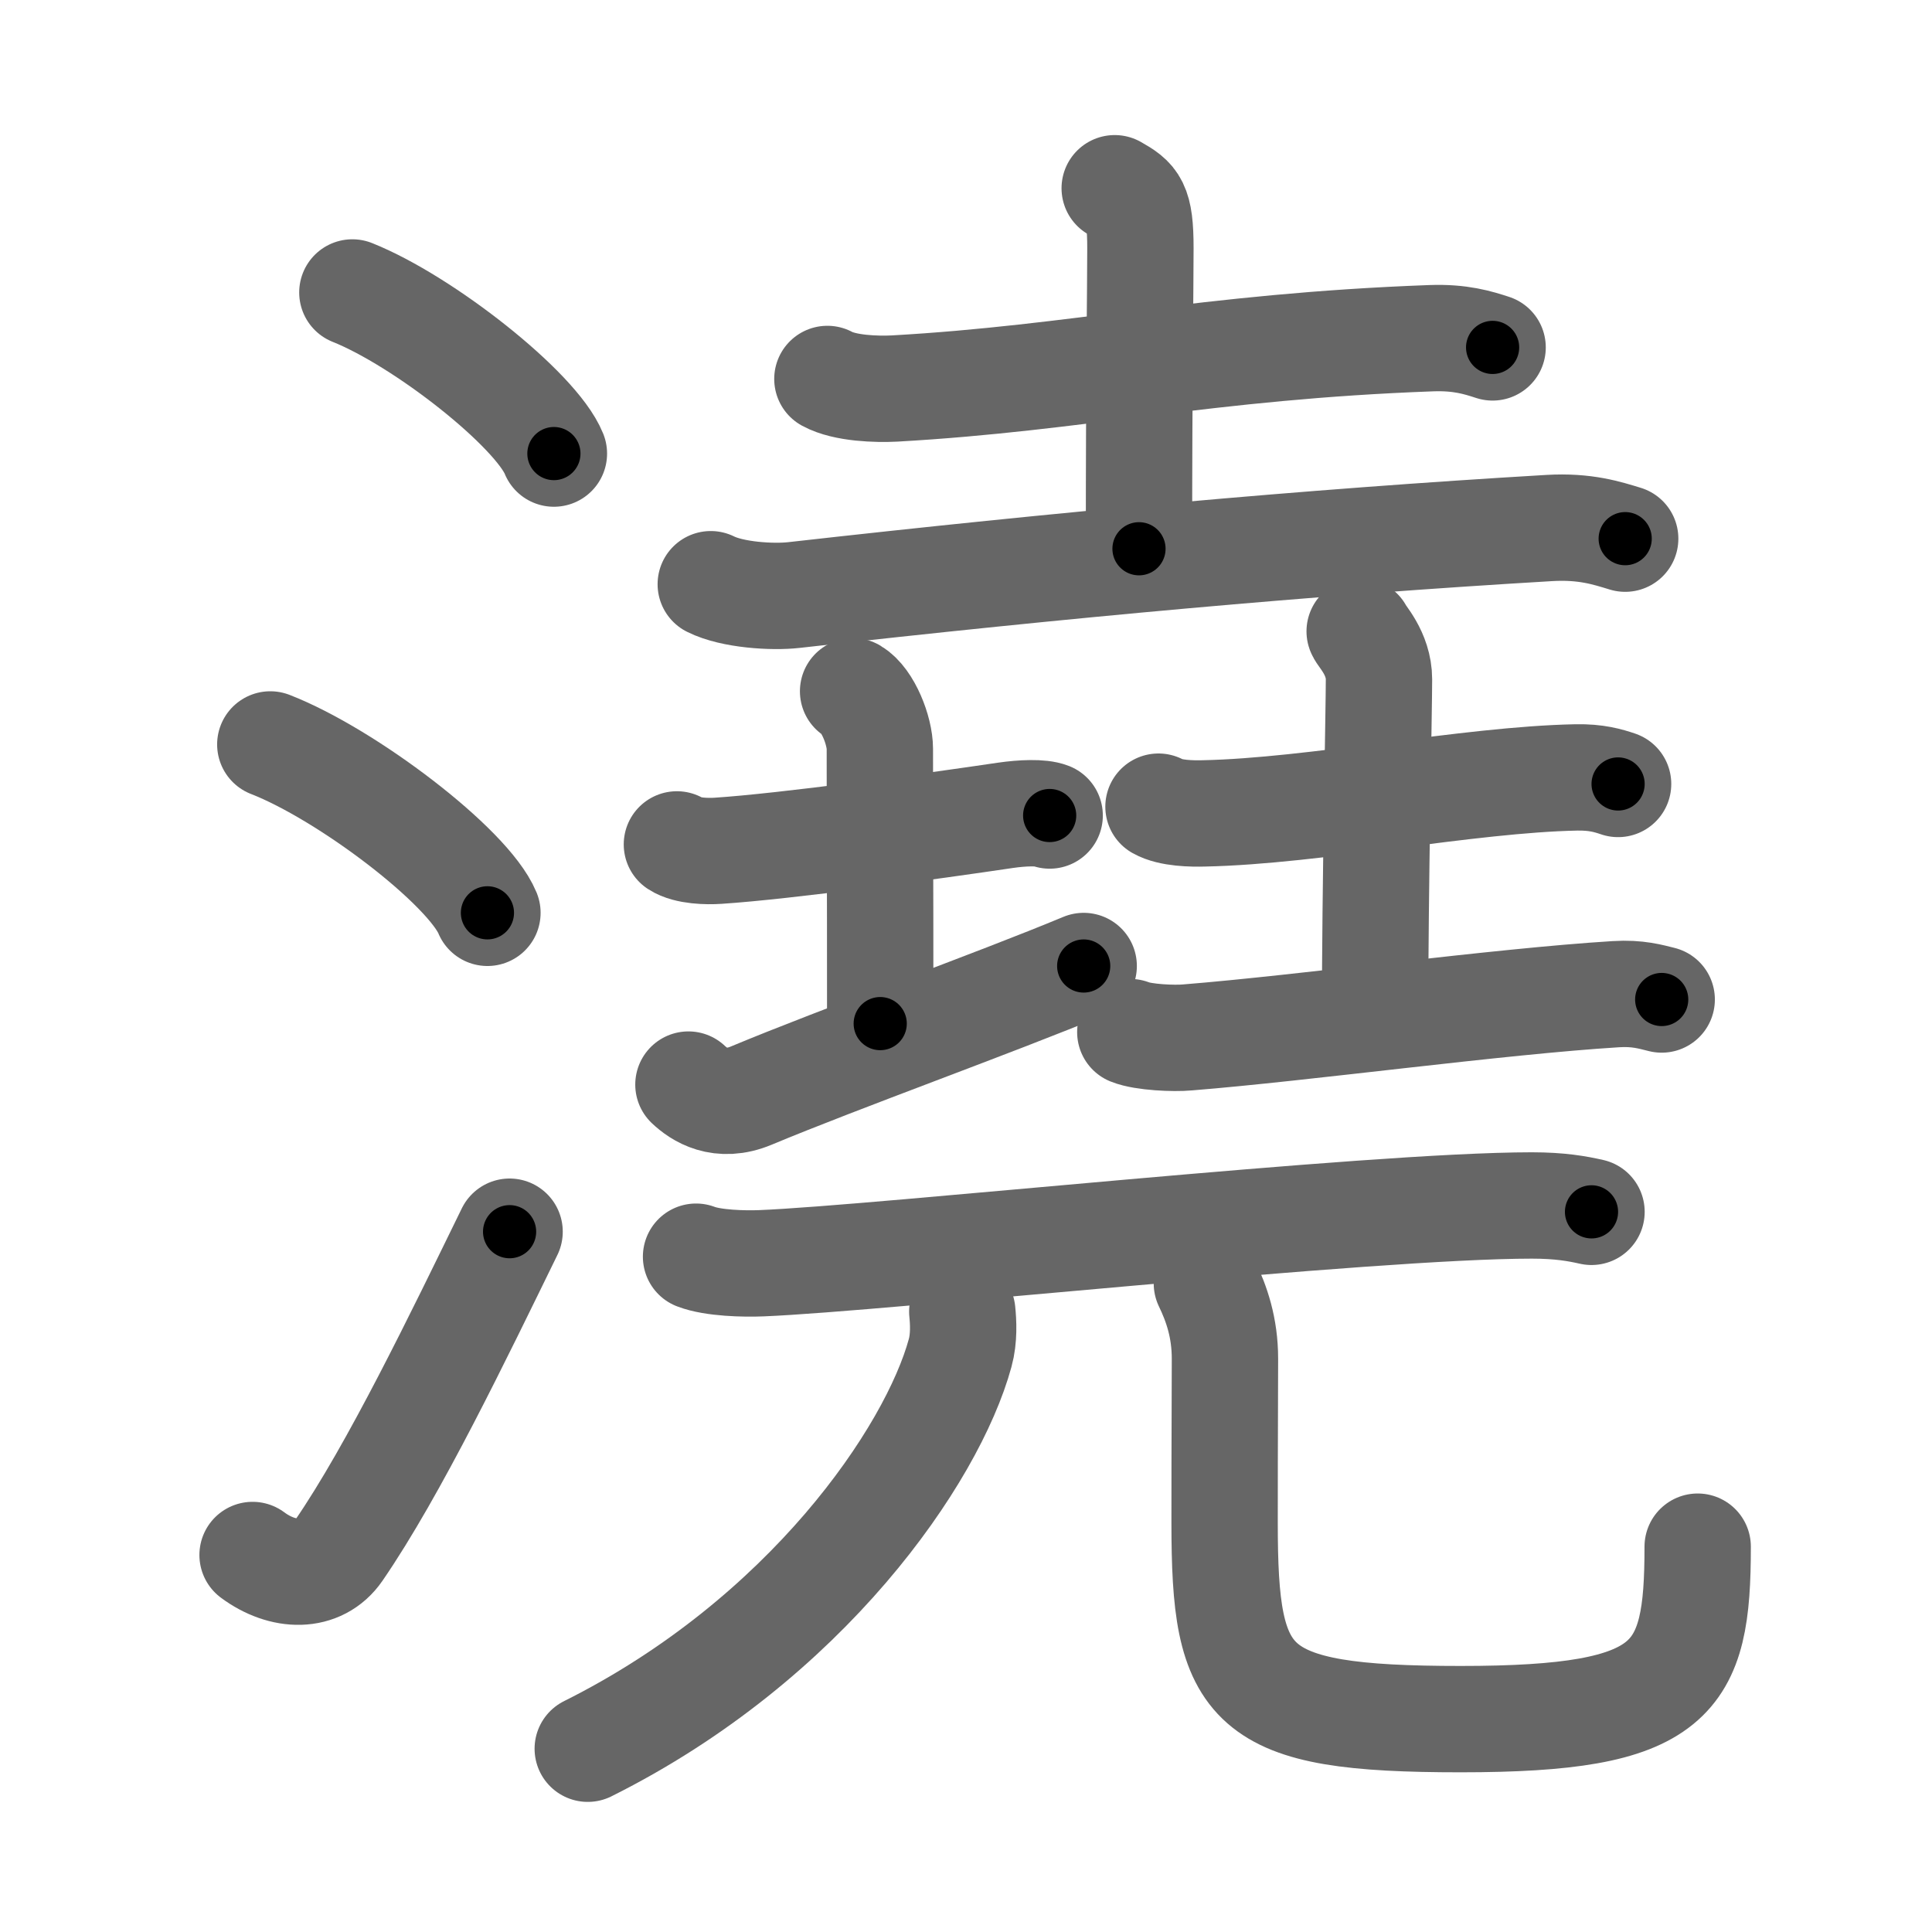 <svg xmlns="http://www.w3.org/2000/svg" viewBox="0 0 109 109" id="6f86"><g fill="none" stroke="#666" stroke-width="6" stroke-linecap="round" stroke-linejoin="round"><g><g><path d="M19.88,16.5c4.01,1.6,10.36,6.6,11.37,9.09" /><path d="M15.25,42c4.32,1.68,11.17,6.89,12.25,9.5" /><path d="M14.25,87.73c1.71,1.27,3.78,1.32,4.86-0.25c3.14-4.57,6.79-12.16,9.64-17.99" /></g><g><g><g><path d="M46.68,21.38c0.99,0.54,2.79,0.59,3.78,0.54c10.45-0.59,17.51-2.37,30.29-2.84c1.64-0.06,2.63,0.25,3.46,0.52" /><path d="M62.89,10.62c1.11,0.63,1.45,0.9,1.45,3.38c0,2.4-0.08,7-0.08,16.96" /><path d="M40.1,32.96c1.22,0.61,3.48,0.75,4.7,0.61c15.18-1.71,29.03-2.98,42.6-3.78c2.04-0.12,3.27,0.29,4.29,0.6" /></g><g><g><path d="M38.19,47.64c0.58,0.38,1.72,0.4,2.31,0.36c3.84-0.25,12.11-1.39,16.22-2c0.96-0.14,2.02-0.18,2.5,0.01" /><path d="M48.13,39c0.84,0.5,1.51,2.23,1.51,3.25c0,7.25,0.02,4.75,0.02,15.5" /><path d="M38.84,61.19c0.59,0.56,1.78,1.36,3.55,0.62c4.93-2.06,13.81-5.25,18.75-7.31" /></g><g><path d="M65.36,45.51c0.67,0.38,1.9,0.4,2.57,0.38c6.23-0.13,14.91-1.91,21.01-2.03c1.12-0.02,1.79,0.18,2.35,0.37" /><path d="M76.71,35.62c0.07,0.23,1.09,1.22,1.09,2.71c0,1.67-0.22,11.92-0.22,18.88" /><path d="M63.77,58.23c0.74,0.3,2.48,0.37,3.22,0.3C73.6,58,84.52,56.5,91.16,56.09c1.23-0.08,1.98,0.15,2.59,0.3" /></g></g></g><g><g><path d="M39.27,70.9c0.96,0.37,2.73,0.41,3.69,0.37c6.71-0.27,34.31-3.26,43.46-3.26c1.6,0,2.57,0.18,3.37,0.36" /></g><g><g><path d="M54.29,74c0.06,0.58,0.11,1.5-0.12,2.33c-1.57,5.76-8.67,16.17-21.01,22.33" /></g><path d="M68.09,72.41c0.55,1.14,1.02,2.49,1.02,4.25c0,2.36-0.02,3.9-0.02,9.25c0,9.37,1.23,11.08,13.32,11.08s13.37-2.19,13.37-9.73" /></g></g></g></g></g><g fill="none" stroke="#000" stroke-width="3" stroke-linecap="round" stroke-linejoin="round"><path d="M19.88,16.5c4.01,1.6,10.36,6.6,11.37,9.09" stroke-dasharray="14.762" stroke-dashoffset="14.762"><animate attributeName="stroke-dashoffset" values="14.762;14.762;0" dur="0.148s" fill="freeze" begin="0s;6f86.click" /></path><path d="M15.25,42c4.32,1.68,11.17,6.89,12.25,9.5" stroke-dasharray="15.719" stroke-dashoffset="15.719"><animate attributeName="stroke-dashoffset" values="15.719" fill="freeze" begin="6f86.click" /><animate attributeName="stroke-dashoffset" values="15.719;15.719;0" keyTimes="0;0.485;1" dur="0.305s" fill="freeze" begin="0s;6f86.click" /></path><path d="M14.25,87.73c1.71,1.27,3.78,1.32,4.86-0.25c3.14-4.57,6.79-12.16,9.64-17.99" stroke-dasharray="25.901" stroke-dashoffset="25.901"><animate attributeName="stroke-dashoffset" values="25.901" fill="freeze" begin="6f86.click" /><animate attributeName="stroke-dashoffset" values="25.901;25.901;0" keyTimes="0;0.541;1" dur="0.564s" fill="freeze" begin="0s;6f86.click" /></path><path d="M46.68,21.38c0.99,0.54,2.79,0.59,3.78,0.54c10.45-0.59,17.51-2.37,30.29-2.84c1.64-0.06,2.63,0.25,3.46,0.52" stroke-dasharray="37.811" stroke-dashoffset="37.811"><animate attributeName="stroke-dashoffset" values="37.811" fill="freeze" begin="6f86.click" /><animate attributeName="stroke-dashoffset" values="37.811;37.811;0" keyTimes="0;0.599;1" dur="0.942s" fill="freeze" begin="0s;6f86.click" /></path><path d="M62.89,10.62c1.11,0.63,1.45,0.9,1.45,3.38c0,2.4-0.08,7-0.08,16.96" stroke-dasharray="20.924" stroke-dashoffset="20.924"><animate attributeName="stroke-dashoffset" values="20.924" fill="freeze" begin="6f86.click" /><animate attributeName="stroke-dashoffset" values="20.924;20.924;0" keyTimes="0;0.818;1" dur="1.151s" fill="freeze" begin="0s;6f86.click" /></path><path d="M40.1,32.96c1.22,0.61,3.48,0.75,4.7,0.61c15.18-1.71,29.03-2.98,42.6-3.78c2.04-0.12,3.27,0.29,4.29,0.6" stroke-dasharray="51.922" stroke-dashoffset="51.922"><animate attributeName="stroke-dashoffset" values="51.922" fill="freeze" begin="6f86.click" /><animate attributeName="stroke-dashoffset" values="51.922;51.922;0" keyTimes="0;0.689;1" dur="1.67s" fill="freeze" begin="0s;6f86.click" /></path><path d="M38.19,47.64c0.58,0.38,1.72,0.4,2.31,0.36c3.84-0.25,12.11-1.39,16.22-2c0.96-0.14,2.02-0.18,2.5,0.01" stroke-dasharray="21.236" stroke-dashoffset="21.236"><animate attributeName="stroke-dashoffset" values="21.236" fill="freeze" begin="6f86.click" /><animate attributeName="stroke-dashoffset" values="21.236;21.236;0" keyTimes="0;0.887;1" dur="1.882s" fill="freeze" begin="0s;6f86.click" /></path><path d="M48.13,39c0.84,0.5,1.51,2.23,1.51,3.25c0,7.25,0.02,4.75,0.02,15.5" stroke-dasharray="19.197" stroke-dashoffset="19.197"><animate attributeName="stroke-dashoffset" values="19.197" fill="freeze" begin="6f86.click" /><animate attributeName="stroke-dashoffset" values="19.197;19.197;0" keyTimes="0;0.907;1" dur="2.074s" fill="freeze" begin="0s;6f86.click" /></path><path d="M38.84,61.19c0.59,0.56,1.78,1.36,3.55,0.62c4.93-2.06,13.81-5.25,18.75-7.31" stroke-dasharray="23.964" stroke-dashoffset="23.964"><animate attributeName="stroke-dashoffset" values="23.964" fill="freeze" begin="6f86.click" /><animate attributeName="stroke-dashoffset" values="23.964;23.964;0" keyTimes="0;0.896;1" dur="2.314s" fill="freeze" begin="0s;6f86.click" /></path><path d="M65.36,45.51c0.67,0.38,1.9,0.4,2.57,0.38c6.23-0.13,14.91-1.91,21.01-2.03c1.12-0.02,1.79,0.18,2.35,0.37" stroke-dasharray="26.136" stroke-dashoffset="26.136"><animate attributeName="stroke-dashoffset" values="26.136" fill="freeze" begin="6f86.click" /><animate attributeName="stroke-dashoffset" values="26.136;26.136;0" keyTimes="0;0.899;1" dur="2.575s" fill="freeze" begin="0s;6f86.click" /></path><path d="M76.71,35.62c0.07,0.23,1.09,1.22,1.09,2.71c0,1.67-0.22,11.92-0.22,18.88" stroke-dasharray="21.857" stroke-dashoffset="21.857"><animate attributeName="stroke-dashoffset" values="21.857" fill="freeze" begin="6f86.click" /><animate attributeName="stroke-dashoffset" values="21.857;21.857;0" keyTimes="0;0.922;1" dur="2.794s" fill="freeze" begin="0s;6f86.click" /></path><path d="M63.77,58.23c0.74,0.3,2.48,0.37,3.22,0.3C73.6,58,84.52,56.5,91.16,56.09c1.23-0.08,1.98,0.15,2.59,0.3" stroke-dasharray="30.169" stroke-dashoffset="30.169"><animate attributeName="stroke-dashoffset" values="30.169" fill="freeze" begin="6f86.click" /><animate attributeName="stroke-dashoffset" values="30.169;30.169;0" keyTimes="0;0.902;1" dur="3.096s" fill="freeze" begin="0s;6f86.click" /></path><path d="M39.27,70.9c0.96,0.37,2.73,0.41,3.69,0.37c6.71-0.27,34.31-3.26,43.46-3.26c1.6,0,2.57,0.18,3.37,0.36" stroke-dasharray="50.715" stroke-dashoffset="50.715"><animate attributeName="stroke-dashoffset" values="50.715" fill="freeze" begin="6f86.click" /><animate attributeName="stroke-dashoffset" values="50.715;50.715;0" keyTimes="0;0.859;1" dur="3.603s" fill="freeze" begin="0s;6f86.click" /></path><path d="M54.29,74c0.06,0.58,0.11,1.5-0.12,2.33c-1.57,5.76-8.67,16.17-21.01,22.33" stroke-dasharray="33.761" stroke-dashoffset="33.761"><animate attributeName="stroke-dashoffset" values="33.761" fill="freeze" begin="6f86.click" /><animate attributeName="stroke-dashoffset" values="33.761;33.761;0" keyTimes="0;0.914;1" dur="3.941s" fill="freeze" begin="0s;6f86.click" /></path><path d="M68.09,72.41c0.55,1.14,1.02,2.49,1.02,4.25c0,2.36-0.02,3.9-0.02,9.25c0,9.37,1.23,11.08,13.32,11.08s13.37-2.19,13.37-9.73" stroke-dasharray="54.665" stroke-dashoffset="54.665"><animate attributeName="stroke-dashoffset" values="54.665" fill="freeze" begin="6f86.click" /><animate attributeName="stroke-dashoffset" values="54.665;54.665;0" keyTimes="0;0.878;1" dur="4.488s" fill="freeze" begin="0s;6f86.click" /></path></g></svg>
